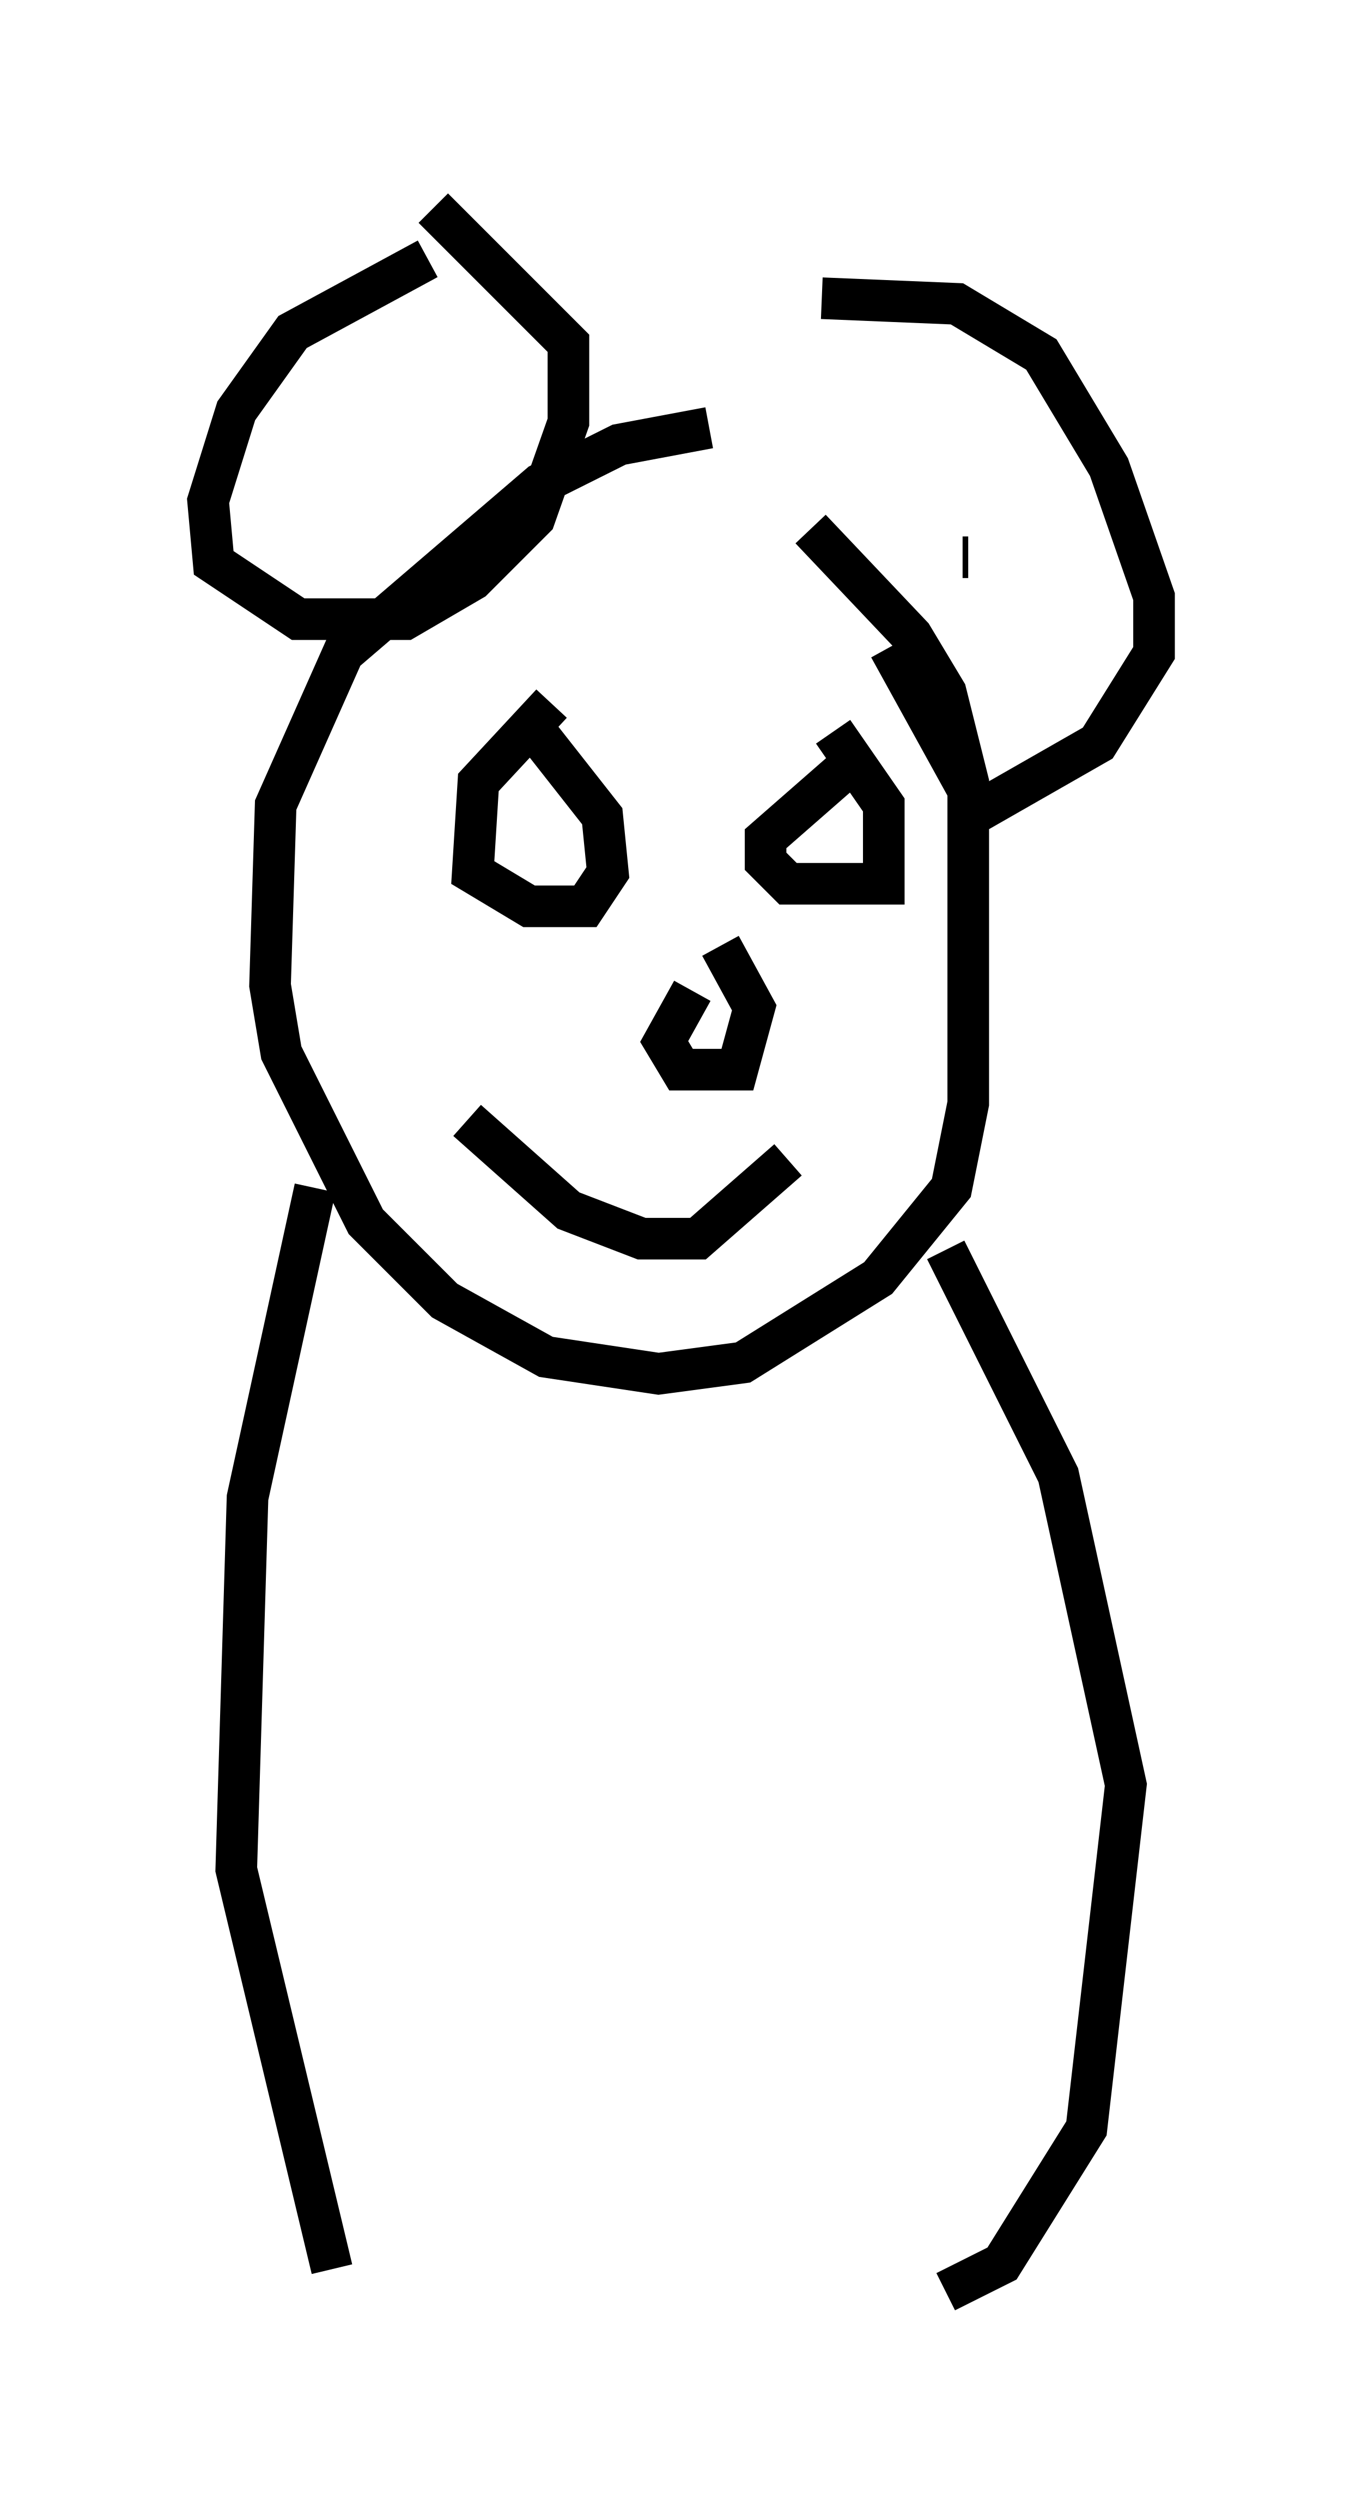 <?xml version="1.0" encoding="utf-8" ?>
<svg baseProfile="full" height="60.067" version="1.1" width="32.733" xmlns="http://www.w3.org/2000/svg" xmlns:ev="http://www.w3.org/2001/xml-events" xmlns:xlink="http://www.w3.org/1999/xlink"><defs /><rect fill="white" height="60.067" width="32.733" x="0" y="0" /><path d="M18.938, 10.819 m-1.894, -0.541 l-2.165, 0.406 -1.894, 0.947 l-4.736, 4.059 -1.624, 3.654 l-0.135, 4.33 0.271, 1.624 l2.03, 4.059 1.894, 1.894 l2.436, 1.353 2.706, 0.406 l2.03, -0.271 3.248, -2.03 l1.759, -2.165 0.406, -2.03 l0.0, -7.713 -0.541, -2.165 l-0.812, -1.353 -2.436, -2.571 m-6.225, 4.195 l-1.759, 1.894 -0.135, 2.165 l1.353, 0.812 1.353, 0.0 l0.541, -0.812 -0.135, -1.353 l-1.488, -1.894 m7.578, 0.541 l-2.165, 1.894 0.0, 0.541 l0.541, 0.541 2.3, 0.0 l0.0, -1.894 -1.218, -1.759 m-3.383, 6.225 l-0.677, 1.218 0.406, 0.677 l1.353, 0.0 0.406, -1.488 l-0.812, -1.488 m-6.089, 4.195 l2.436, 2.165 1.759, 0.677 l1.353, 0.0 2.165, -1.894 m-8.66, -21.651 l-3.248, 1.759 -1.353, 1.894 l-0.677, 2.165 0.135, 1.488 l2.03, 1.353 2.571, 0.0 l1.624, -0.947 1.488, -1.488 l0.812, -2.3 0.0, -1.894 l-3.248, -3.248 m9.337, 2.165 l3.248, 0.135 2.03, 1.218 l1.624, 2.706 1.083, 3.112 l0.0, 1.353 -1.353, 2.165 l-2.842, 1.624 -2.165, -3.924 m1.759, -2.165 l0.135, 0.0 m-14.208, -1.624 l0.0, 0.0 m-1.488, 16.779 l-1.624, 7.442 -0.271, 8.931 l2.3, 9.607 m14.75, -24.492 l2.706, 5.413 1.624, 7.442 l-0.947, 8.254 -2.03, 3.248 l-1.353, 0.677 " fill="none" stroke="black" stroke-width="1" /></svg>